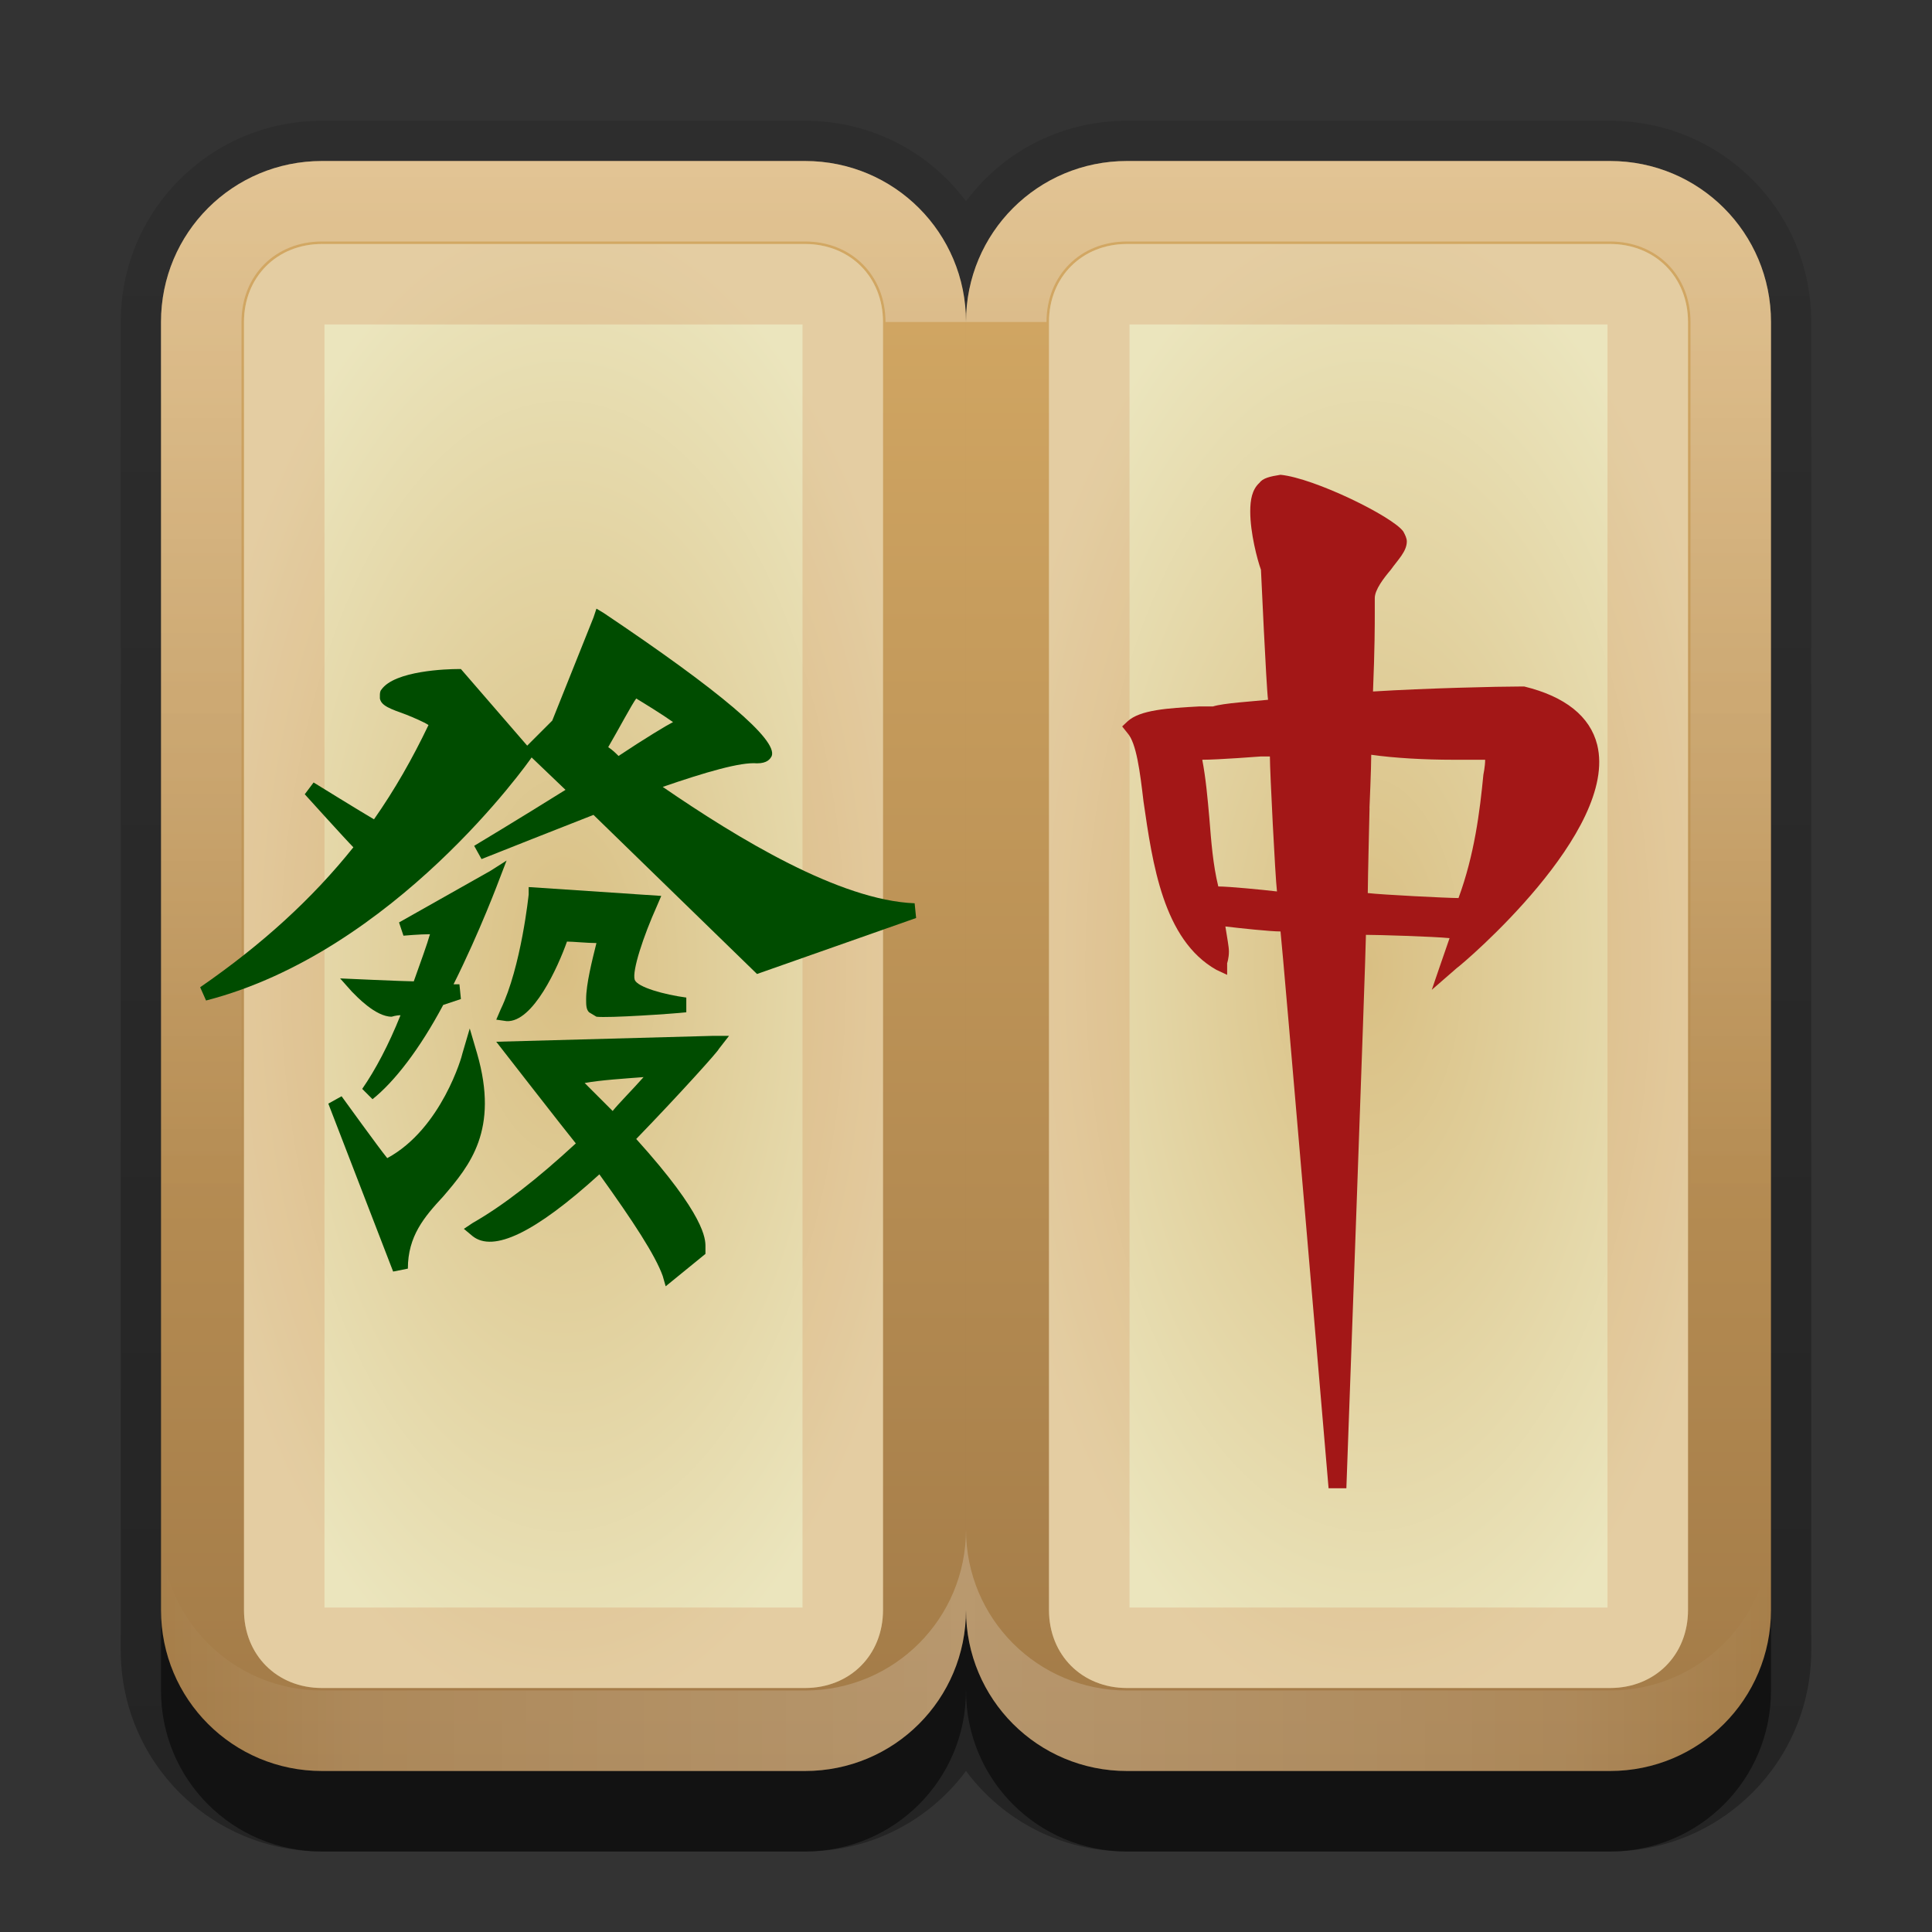 <?xml version="1.0" encoding="UTF-8" standalone="no"?>
<!-- Created with Inkscape (http://www.inkscape.org/) -->

<svg
   xmlns:dc="http://purl.org/dc/elements/1.1/"
   xmlns:cc="http://creativecommons.org/ns#"
   xmlns:rdf="http://www.w3.org/1999/02/22-rdf-syntax-ns#"
   xmlns:svg="http://www.w3.org/2000/svg"
   xmlns="http://www.w3.org/2000/svg"
   xmlns:xlink="http://www.w3.org/1999/xlink"
   xmlns:sodipodi="http://sodipodi.sourceforge.net/DTD/sodipodi-0.dtd"
   xmlns:inkscape="http://www.inkscape.org/namespaces/inkscape"
   width="24"
   height="24"
   id="svg2"
   sodipodi:version="0.32"
   inkscape:version="0.48.0 r9654"
   version="1.0"
   sodipodi:docname="gnome-mahjongg.svg"
   inkscape:output_extension="org.inkscape.output.svg.inkscape"
   style="display:inline">
  <rect width="100%" height="100%" fill="#333333" stroke="none"/>
  <defs
     id="defs4">
    <linearGradient
       inkscape:collect="always"
       id="linearGradient3327">
      <stop
         style="stop-color:#000000;stop-opacity:1;"
         offset="0"
         id="stop3330" />
      <stop
         style="stop-color:#000000;stop-opacity:0;"
         offset="1"
         id="stop3333" />
    </linearGradient>
    <inkscape:perspective
       sodipodi:type="inkscape:persp3d"
       inkscape:vp_x="0 : 11 : 1"
       inkscape:vp_y="0 : 1000 : 0"
       inkscape:vp_z="22 : 11 : 1"
       inkscape:persp3d-origin="11 : 7.3333333 : 1"
       id="perspective2531" />
    <linearGradient
       id="ButtonShadow"
       gradientTransform="scale(0.988,1.012)"
       x1="9.355"
       y1="21.743"
       x2="9.355"
       y2="0.494"
       gradientUnits="userSpaceOnUse">
      <stop
         id="stop3277"
         offset="0"
         style="stop-color:#000000;stop-opacity:0.706;" />
      <stop
         id="stop3279"
         offset="1"
         style="stop-color:#000000;stop-opacity:0.157;" />
    </linearGradient>
    <linearGradient
       inkscape:collect="always"
       id="linearGradient3232">
      <stop
         style="stop-color:#000000;stop-opacity:1;"
         offset="0"
         id="stop3234" />
      <stop
         style="stop-color:#000000;stop-opacity:0;"
         offset="1"
         id="stop3236" />
    </linearGradient>
    <linearGradient
       gradientUnits="userSpaceOnUse"
       y2="-6"
       x2="11"
       y1="14.806"
       x1="11"
       id="linearGradient3221"
       xlink:href="#linearGradient3232"
       inkscape:collect="always" />
    <linearGradient
       id="ButtonColor"
       x1="10.32"
       y1="21"
       x2="10.32"
       y2="0.999"
       gradientUnits="userSpaceOnUse">
      <stop
         style="stop-color:#29669f;stop-opacity:1;"
         offset="0"
         id="stop3189" />
      <stop
         style="stop-color:#88b6e0;stop-opacity:1;"
         offset="1"
         id="stop3191" />
    </linearGradient>
    <linearGradient
       inkscape:collect="always"
       xlink:href="#ButtonShadow"
       id="linearGradient38042"
       gradientUnits="userSpaceOnUse"
       gradientTransform="scale(0.988,1.012)"
       x1="9.355"
       y1="21.743"
       x2="9.355"
       y2="0.494" />
    <filter
       inkscape:collect="always"
       id="filter3194"
       x="-0.18"
       width="1.36"
       y="-0.18"
       height="1.36"
       color-interpolation-filters="sRGB">
      <feGaussianBlur
         inkscape:collect="always"
         stdDeviation="1.2"
         id="feGaussianBlur3196" />
    </filter>
    <clipPath
       clipPathUnits="userSpaceOnUse"
       id="clipPath2849">
      <rect
         ry="2"
         rx="2"
         y="1"
         x="1"
         height="20"
         width="20"
         id="rect2851"
         style="fill:#ffffff;fill-opacity:1;fill-rule:evenodd;stroke:none;display:inline" />
    </clipPath>
    <inkscape:perspective
       id="perspective4139"
       inkscape:persp3d-origin="0.5 : 0.33333333 : 1"
       inkscape:vp_z="1 : 0.5 : 1"
       inkscape:vp_y="0 : 1000 : 0"
       inkscape:vp_x="0 : 0.5 : 1"
       sodipodi:type="inkscape:persp3d" />
    <linearGradient
       id="linearGradient3709">
      <stop
         style="stop-color:#d9bf83;stop-opacity:1;"
         offset="0"
         id="stop3711" />
      <stop
         style="stop-color:#ebe5bd;stop-opacity:1;"
         offset="1"
         id="stop3713" />
    </linearGradient>
    <linearGradient
       inkscape:collect="always"
       xlink:href="#linearGradient3738"
       id="linearGradient3754"
       gradientUnits="userSpaceOnUse"
       x1="19"
       y1="90"
       x2="19"
       y2="47.988" />
    <linearGradient
       id="linearGradient3738">
      <stop
         style="stop-color:#a27a47;stop-opacity:1;"
         offset="0"
         id="stop3740" />
      <stop
         style="stop-color:#d5aa65;stop-opacity:1;"
         offset="1"
         id="stop3742" />
    </linearGradient>
    <radialGradient
       inkscape:collect="always"
       xlink:href="#linearGradient3709"
       id="radialGradient3691"
       cx="7"
       cy="10"
       fx="7"
       fy="10"
       r="5"
       gradientTransform="matrix(0.937,0,0,1.875,0.439,-8.747)"
       gradientUnits="userSpaceOnUse" />
    <linearGradient
       inkscape:collect="always"
       xlink:href="#linearGradient3738"
       id="linearGradient3695"
       x1="7"
       y1="20"
       x2="7"
       y2="0"
       gradientUnits="userSpaceOnUse"
       gradientTransform="translate(0,2)" />
    <radialGradient
       inkscape:collect="always"
       xlink:href="#linearGradient3709"
       id="radialGradient3753"
       gradientUnits="userSpaceOnUse"
       gradientTransform="matrix(0.937,0,0,1.875,0.439,-8.747)"
       cx="7"
       cy="10"
       fx="7"
       fy="10"
       r="5" />
    <linearGradient
       inkscape:collect="always"
       xlink:href="#linearGradient3738"
       id="linearGradient3755"
       gradientUnits="userSpaceOnUse"
       gradientTransform="translate(0,2)"
       x1="7"
       y1="20"
       x2="7"
       y2="0" />
    <linearGradient
       inkscape:collect="always"
       xlink:href="#linearGradient3327"
       id="linearGradient3776"
       x1="7.242"
       y1="20.939"
       x2="7.242"
       y2="-12.542"
       gradientUnits="userSpaceOnUse"
       gradientTransform="translate(0,2)" />
    <inkscape:perspective
       id="perspective4187"
       inkscape:persp3d-origin="0.5 : 0.33333333 : 1"
       inkscape:vp_z="1 : 0.5 : 1"
       inkscape:vp_y="0 : 1000 : 0"
       inkscape:vp_x="0 : 0.5 : 1"
       sodipodi:type="inkscape:persp3d" />
    <inkscape:perspective
       id="perspective4206"
       inkscape:persp3d-origin="0.5 : 0.33333333 : 1"
       inkscape:vp_z="1 : 0.5 : 1"
       inkscape:vp_y="0 : 1000 : 0"
       inkscape:vp_x="0 : 0.5 : 1"
       sodipodi:type="inkscape:persp3d" />
    <inkscape:perspective
       id="perspective3344"
       inkscape:persp3d-origin="0.5 : 0.33333333 : 1"
       inkscape:vp_z="1 : 0.5 : 1"
       inkscape:vp_y="0 : 1000 : 0"
       inkscape:vp_x="0 : 0.5 : 1"
       sodipodi:type="inkscape:persp3d" />
    <inkscape:perspective
       id="perspective4228"
       inkscape:persp3d-origin="0.5 : 0.33333333 : 1"
       inkscape:vp_z="1 : 0.5 : 1"
       inkscape:vp_y="0 : 1000 : 0"
       inkscape:vp_x="0 : 0.5 : 1"
       sodipodi:type="inkscape:persp3d" />
    <linearGradient
       inkscape:collect="always"
       xlink:href="#linearGradient3831"
       id="linearGradient4866"
       x1="11.965"
       y1="18.5"
       x2="22"
       y2="18.5"
       gradientUnits="userSpaceOnUse"
       spreadMethod="reflect" />
    <linearGradient
       y2="16"
       x2="10"
       y1="1"
       x1="10"
       gradientUnits="userSpaceOnUse"
       id="linearGradient3078"
       xlink:href="#linearGradient3823"
       inkscape:collect="always"
       gradientTransform="translate(1,-1)" />
    <linearGradient
       id="linearGradient3823">
      <stop
         id="stop3825"
         offset="0"
         style="stop-color:#ffffff;stop-opacity:1;" />
      <stop
         id="stop3829"
         offset="1"
         style="stop-color:#ffffff;stop-opacity:0;" />
    </linearGradient>
    <linearGradient
       inkscape:collect="always"
       xlink:href="#linearGradient3831"
       id="linearGradient3845"
       x1="11"
       y1="19.5"
       x2="21"
       y2="19.5"
       gradientUnits="userSpaceOnUse"
       spreadMethod="reflect"
       gradientTransform="translate(-29,-1)" />
    <linearGradient
       id="linearGradient3831">
      <stop
         style="stop-color:#ffffff;stop-opacity:1;"
         offset="0"
         id="stop3833" />
      <stop
         id="stop3821"
         offset="0.75"
         style="stop-color:#ffffff;stop-opacity:0.498;" />
      <stop
         style="stop-color:#ffffff;stop-opacity:0;"
         offset="1"
         id="stop3835" />
    </linearGradient>
    <linearGradient
       y2="16"
       x2="10"
       y1="1"
       x1="10"
       gradientTransform="translate(-29,-1)"
       gradientUnits="userSpaceOnUse"
       id="linearGradient3961"
       xlink:href="#linearGradient3823"
       inkscape:collect="always" />
    <linearGradient
       inkscape:collect="always"
       xlink:href="#linearGradient3823"
       id="linearGradient4947"
       x1="11.802"
       y1="2.198"
       x2="11.802"
       y2="14.942"
       gradientUnits="userSpaceOnUse" />
  </defs>
  <sodipodi:namedview
     id="base"
     pagecolor="#ffffff"
     bordercolor="#e7e7e7"
     borderopacity="1"
     inkscape:pageopacity="0.0"
     inkscape:pageshadow="2"
     inkscape:zoom="12.24237"
     inkscape:cx="-10.5833"
     inkscape:cy="8.1617734"
     inkscape:document-units="px"
     inkscape:current-layer="layer1"
     showgrid="true"
     inkscape:showpageshadow="false"
     showguides="false"
     inkscape:guide-bbox="true"
     inkscape:window-width="1920"
     inkscape:window-height="1026"
     inkscape:window-x="0"
     inkscape:window-y="25"
     inkscape:window-maximized="1"
     inkscape:snap-global="false">
    <sodipodi:guide
       orientation="1,0"
       position="0,112"
       id="guide2383" />
    <sodipodi:guide
       orientation="0,1"
       position="26.278,128"
       id="guide2385" />
    <sodipodi:guide
       orientation="1,0"
       position="128,54.082"
       id="guide2387" />
    <sodipodi:guide
       orientation="0,1"
       position="78.156,0"
       id="guide2389" />
    <sodipodi:guide
       orientation="0,1"
       position="60.864,64.085"
       id="guide2391" />
    <inkscape:grid
       type="xygrid"
       id="grid3672"
       visible="true"
       enabled="true"
       empspacing="8"
       snapvisiblegridlinesonly="true" />
  </sodipodi:namedview>
  <g
     inkscape:label="Button"
     inkscape:groupmode="layer"
     id="layer1"
     transform="translate(0,2)">
    <path
       style="opacity:0.3;fill:url(#linearGradient3776);fill-opacity:1;fill-rule:evenodd;stroke:none;display:inline"
       d="M 4,1.5 C 2.615,1.5 1.5,2.615 1.5,4 l 0,16.5 C 1.5,21.885 2.615,23 4,23 l 6,0 c 0.824,0 1.545,-0.389 2,-1 0.455,0.611 1.176,1 2,1 l 6,0 c 1.385,0 2.5,-1.115 2.5,-2.5 L 22.5,4 C 22.5,2.615 21.385,1.5 20,1.5 l -6,0 c -0.824,0 -1.545,0.389 -2,1 -0.455,-0.611 -1.176,-1 -2,-1 l -6,0 z"
       transform="translate(0,-2)"
       id="rect3768"
       inkscape:connector-curvature="0" />
    <path
       style="opacity:0.5;fill:#000000;fill-opacity:1;fill-rule:evenodd;stroke:none;display:inline"
       d="M 4,3 C 2.892,3 2,3.892 2,5 l 0,16 c 0,1.108 0.892,2 2,2 l 6,0 c 1.108,0 2,-0.892 2,-2 0,1.108 0.892,2 2,2 l 6,0 c 1.108,0 2,-0.892 2,-2 L 22,5 C 22,3.892 21.108,3 20,3 L 14,3 C 12.892,3 12,3.892 12,5 12,3.892 11.108,3 10,3 L 4,3 z"
       transform="translate(0,-2)"
       id="rect3761"
       inkscape:connector-curvature="0" />
    <g
       id="g3740">
      <rect
         ry="1.875"
         rx="1.875"
         y="0.627"
         x="2.313"
         height="18.747"
         width="9.373"
         id="rect3173"
         style="fill:url(#radialGradient3691);fill-opacity:1;fill-rule:evenodd;stroke:none;display:inline" />
      <path
         id="rect3693"
         transform="translate(0,-2)"
         d="M 4,2 C 2.892,2 2,2.892 2,4 l 0,16 c 0,1.108 0.892,2 2,2 l 6,0 c 1.108,0 2,-0.892 2,-2 L 12,4 C 12,2.892 11.108,2 10,2 L 4,2 z m 0,1.031 6,0 c 0.559,0 0.969,0.409 0.969,0.969 l 0,16 c 0,0.559 -0.409,0.969 -0.969,0.969 l -6,0 C 3.441,20.969 3.031,20.559 3.031,20 l 0,-16 C 3.031,3.441 3.441,3.031 4,3.031 z"
         style="fill:url(#linearGradient3695);fill-opacity:1;fill-rule:evenodd;stroke:none;display:inline"
         inkscape:connector-curvature="0" />
      <path
         id="rect3714"
         d="M 4,1.031 C 3.441,1.031 3.031,1.441 3.031,2 l 0,16 c 0,0.559 0.409,0.969 0.969,0.969 l 6,0 c 0.559,0 0.969,-0.409 0.969,-0.969 l 0,-16 C 10.969,1.441 10.559,1.031 10,1.031 l -6,0 z m 0.031,1 5.938,0 0,15.938 -5.938,0 0,-15.938 z"
         style="opacity:0.2;fill:#c87137;fill-opacity:1;fill-rule:evenodd;stroke:none;display:inline"
         inkscape:connector-curvature="0" />
    </g>
    <rect
       ry="2"
       rx="2"
       y="0"
       x="32"
       height="20"
       width="10"
       id="rect3736"
       style="fill:#ff0000;fill-opacity:1;fill-rule:evenodd;stroke:none;display:inline" />
    <g
       id="g3745"
       transform="translate(10,0)">
      <rect
         style="fill:url(#radialGradient3753);fill-opacity:1;fill-rule:evenodd;stroke:none;display:inline"
         id="rect3747"
         width="9.373"
         height="18.747"
         x="2.313"
         y="0.627"
         rx="1.875"
         ry="1.875" />
      <path
         style="fill:url(#linearGradient3755);fill-opacity:1;fill-rule:evenodd;stroke:none;display:inline"
         d="M 4,2 C 2.892,2 2,2.892 2,4 l 0,16 c 0,1.108 0.892,2 2,2 l 6,0 c 1.108,0 2,-0.892 2,-2 L 12,4 C 12,2.892 11.108,2 10,2 L 4,2 z m 0,1.031 6,0 c 0.559,0 0.969,0.409 0.969,0.969 l 0,16 c 0,0.559 -0.409,0.969 -0.969,0.969 l -6,0 C 3.441,20.969 3.031,20.559 3.031,20 l 0,-16 C 3.031,3.441 3.441,3.031 4,3.031 z"
         transform="translate(0,-2)"
         id="path3749"
         inkscape:connector-curvature="0" />
      <path
         style="opacity:0.2;fill:#c87137;fill-opacity:1;fill-rule:evenodd;stroke:none;display:inline"
         d="M 4,1.031 C 3.441,1.031 3.031,1.441 3.031,2 l 0,16 c 0,0.559 0.409,0.969 0.969,0.969 l 6,0 c 0.559,0 0.969,-0.409 0.969,-0.969 l 0,-16 C 10.969,1.441 10.559,1.031 10,1.031 l -6,0 z m 0.031,1 5.938,0 0,15.938 -5.938,0 0,-15.938 z"
         id="path3751"
         inkscape:connector-curvature="0" />
    </g>
    <path
       style="opacity:0.2;fill:url(#linearGradient4866);fill-opacity:1;fill-rule:evenodd;stroke:none;display:inline"
       d="m 2,17 0,1 c 0,1.108 0.892,2 2,2 l 6,0 c 1.108,0 2,-0.892 2,-2 0,1.108 0.892,2 2,2 l 6,0 c 1.108,0 2,-0.892 2,-2 l 0,-1 c 0,1.108 -0.892,2 -2,2 l -6,0 c -1.108,0 -2,-0.892 -2,-2 0,1.108 -0.892,2 -2,2 L 4,19 C 2.892,19 2,18.108 2,17 z"
       id="path3788"
       inkscape:connector-curvature="0" />
    <path
       style="opacity:0.3;fill:url(#linearGradient3961);fill-opacity:1;fill-rule:evenodd;stroke:none;display:inline"
       d="m -26,0 c -1.108,0 -2,0.892 -2,2 l 0,16 c 0,1.108 0.892,2 2,2 l 16,0 c 1.108,0 2,-0.892 2,-2 L -8,2 C -8,0.892 -8.892,0 -10,0 l -16,0 z m 0,1.031 16,0 c 0.55,0 0.969,0.419 0.969,0.969 l 0,16 c 0,0.55 -0.419,0.969 -0.969,0.969 l -16,0 c -0.55,0 -0.969,-0.419 -0.969,-0.969 l 0,-16 c 0,-0.55 0.419,-0.969 0.969,-0.969 z"
       id="rect3050"
       inkscape:connector-curvature="0" />
    <path
       id="path3235"
       d="m -26,20 c -1.108,0 -2,-0.892 -2,-2 l 0,-1 c 0,1.108 0.892,2 2,2 l 16,0 c 1.108,0 2,-0.892 2,-2 l 0,1 c 0,1.108 -0.892,2 -2,2 l -16,0 z"
       style="opacity:0.2;fill:url(#linearGradient3845);fill-opacity:1;fill-rule:evenodd;stroke:none;display:inline"
       inkscape:connector-curvature="0" />
    <path
       style="fill:url(#linearGradient4947);fill-opacity:1;fill-rule:evenodd;stroke:none;display:inline;opacity:0.3"
       d="M 4 2 C 2.892 2 2 2.892 2 4 L 2 20 C 2 21.108 2.892 22 4 22 L 10 22 C 11.108 22 12 21.108 12 20 L 11 20 C 11 20.579 10.579 21 10 21 L 4 21 C 3.421 21 3 20.579 3 20 L 3 4 C 3 3.421 3.421 3 4 3 L 10 3 C 10.579 3 11 3.421 11 4 L 12 4 C 12 2.892 11.108 2 10 2 L 4 2 z M 12 4 L 13 4 C 13 3.421 13.421 3 14 3 L 20 3 C 20.579 3 21 3.421 21 4 L 21 20 C 21 20.579 20.579 21 20 21 L 14 21 C 13.421 21 13 20.579 13 20 L 12 20 C 12 21.108 12.892 22 14 22 L 20 22 C 21.108 22 22 21.108 22 20 L 22 4 C 22 2.892 21.108 2 20 2 L 14 2 C 12.892 2 12 2.892 12 4 z "
       transform="translate(0,-2)"
       id="rect4899" />
  </g>
  <g
     inkscape:groupmode="layer"
     id="layer2"
     inkscape:label="Highlight"
     transform="translate(0,2)"
     sodipodi:insensitive="true"
     style="display:none">
    <rect
       style="opacity:0.15;fill:#ffffff;fill-opacity:1;fill-rule:nonzero;stroke:none;display:inline;filter:url(#filter3194)"
       id="rect2410"
       width="16"
       height="16"
       x="3"
       y="3"
       rx="2"
       ry="2"
       clip-path="url(#clipPath2849)"
       transform="translate(1,-1)" />
  </g>
  <g
     inkscape:groupmode="layer"
     id="layer3"
     inkscape:label="Symbol"
     transform="translate(0,2)"
     sodipodi:insensitive="true">
    <path
       style="fill:#a31717;fill-opacity:1;display:inline"
       d="m 15.642,4.001 c -0.088,0.083 -0.111,0.207 -0.111,0.352 0,0.269 0.088,0.601 0.133,0.725 0,0 0.066,1.45 0.088,1.615 -0.199,0.021 -0.553,0.041 -0.685,0.083 l -0.177,0 c -0.376,0.021 -0.729,0.041 -0.884,0.186 l -0.066,0.062 0.066,0.083 c 0.111,0.124 0.155,0.476 0.199,0.849 0.111,0.766 0.243,1.719 0.906,2.092 l 0.133,0.062 0,-0.145 c 0,0 0.022,-0.062 0.022,-0.145 0,-0.062 -0.022,-0.166 -0.044,-0.311 0.177,0.021 0.553,0.062 0.685,0.062 0.022,0.166 0.597,6.917 0.597,6.917 l 0.221,0 c 0,0 0.243,-6.668 0.243,-6.875 0.155,0 0.84,0.021 1.039,0.041 -0.044,0.124 -0.221,0.642 -0.221,0.642 L 18.095,10.027 C 18.184,9.965 20.107,8.329 19.841,7.252 19.753,6.9 19.444,6.652 18.935,6.528 l -0.022,0 -0.022,0 c -0.287,0 -1.172,0.021 -1.835,0.062 0.022,-0.538 0.022,-0.828 0.022,-0.973 0,-0.124 0,-0.145 0,-0.166 0,0 0,-0.021 0,-0.021 0,-0.104 0.111,-0.248 0.199,-0.352 0.088,-0.124 0.199,-0.228 0.199,-0.352 0,-0.041 -0.022,-0.083 -0.044,-0.124 -0.133,-0.186 -1.105,-0.663 -1.525,-0.704 -0.133,0.021 -0.221,0.041 -0.265,0.104 z m 0.022,3.396 c 0,0 0.044,0 0.111,0 0,0.186 0.066,1.491 0.088,1.677 -0.177,-0.021 -0.597,-0.062 -0.729,-0.062 -0.066,-0.269 -0.088,-0.559 -0.111,-0.849 -0.022,-0.248 -0.044,-0.497 -0.088,-0.725 0.199,0 0.729,-0.041 0.729,-0.041 z m 1.348,0.642 c 0,0 0.022,-0.497 0.022,-0.663 0.287,0.041 0.663,0.062 1.017,0.062 0,0 0.265,0 0.398,0 0,0.083 -0.022,0.186 -0.022,0.186 -0.044,0.456 -0.111,0.994 -0.309,1.532 -0.133,0 -0.95,-0.041 -1.127,-0.062 0,-0.145 0.022,-1.056 0.022,-1.056 z"
       id="path4352"
       inkscape:connector-curvature="0" />
    <g
       style="display:inline"
       id="g4008"
       transform="matrix(0.17,0,0,0.17,-37.347,-34.476)">
      <path
         style="fill:#0c6c0c;fill-opacity:1"
         id="use4098"
         d="m 253.655,127.907 c 0,-0.851 -1.137,-1.582 -2.785,-1.933 l 0,-6.447 c 1.647,-0.351 2.785,-1.082 2.785,-1.933 0,-1.202 -2.239,-2.174 -5.005,-2.174 -2.766,0 -5.005,0.971 -5.005,2.174 0,0.851 1.137,1.582 2.785,1.933 l 0,6.447 c -1.647,0.351 -2.785,1.082 -2.785,1.933 0,0.851 1.137,1.582 2.785,1.933 l 0,6.438 c -1.647,0.361 -2.785,1.091 -2.785,1.942 0,1.202 2.239,2.174 5.005,2.174 2.766,0 5.005,-0.971 5.005,-2.174 0,-0.851 -1.137,-1.582 -2.785,-1.933 l 0,-6.438 c 1.647,-0.361 2.785,-1.091 2.785,-1.942 z m -5.005,-11.128 c 1.228,0 2.22,0.361 2.22,0.814 0,0.379 -0.71,0.694 -1.665,0.786 l 0,5.495 c 0,0.425 -0.255,0.777 -0.555,0.777 -0.3,0 -0.555,-0.351 -0.555,-0.777 l 0,-5.495 c -0.956,-0.092 -1.665,-0.407 -1.665,-0.786 0,-0.453 0.992,-0.814 2.22,-0.814 z m 0,22.256 c -1.228,0 -2.22,-0.361 -2.22,-0.814 0,-0.379 0.71,-0.694 1.665,-0.786 l 0,-5.495 c 0,-0.425 0.255,-0.777 0.555,-0.777 0.3,0 0.555,0.351 0.555,0.777 l 0,5.495 c 0.956,0.092 1.665,0.407 1.665,0.786 0,0.453 -0.992,0.814 -2.22,0.814 z m 0,-10.314 c -1.693,0 -3.058,-0.361 -3.058,-0.814 0,-0.453 1.365,-0.814 3.058,-0.814 1.693,0 3.058,0.361 3.058,0.814 0,0.453 -1.365,0.814 -3.058,0.814 z"
         inkscape:connector-curvature="0" />
      <path
         style="fill:#0c6c0c;fill-opacity:1"
         id="use4100"
         d="m 253.655,162.907 c 0,-0.851 -1.137,-1.582 -2.785,-1.933 l 0,-6.447 c 1.647,-0.351 2.785,-1.082 2.785,-1.933 0,-1.202 -2.239,-2.174 -5.005,-2.174 -2.766,0 -5.005,0.971 -5.005,2.174 0,0.851 1.137,1.582 2.785,1.933 l 0,6.447 c -1.647,0.351 -2.785,1.082 -2.785,1.933 0,0.851 1.137,1.582 2.785,1.933 l 0,6.438 c -1.647,0.361 -2.785,1.091 -2.785,1.942 0,1.202 2.239,2.174 5.005,2.174 2.766,0 5.005,-0.971 5.005,-2.174 0,-0.851 -1.137,-1.582 -2.785,-1.933 l 0,-6.438 c 1.647,-0.361 2.785,-1.091 2.785,-1.942 z m -5.005,-11.128 c 1.228,0 2.22,0.361 2.22,0.814 0,0.379 -0.71,0.694 -1.665,0.786 l 0,5.495 c 0,0.425 -0.255,0.777 -0.555,0.777 -0.3,0 -0.555,-0.351 -0.555,-0.777 l 0,-5.495 c -0.956,-0.092 -1.665,-0.407 -1.665,-0.786 0,-0.453 0.992,-0.814 2.22,-0.814 z m 0,22.256 c -1.228,0 -2.22,-0.361 -2.22,-0.814 0,-0.379 0.71,-0.694 1.665,-0.786 l 0,-5.495 c 0,-0.425 0.255,-0.777 0.555,-0.777 0.3,0 0.555,0.351 0.555,0.777 l 0,5.495 c 0.956,0.092 1.665,0.407 1.665,0.786 0,0.453 -0.992,0.814 -2.22,0.814 z m 0,-10.314 c -1.693,0 -3.058,-0.361 -3.058,-0.814 0,-0.453 1.365,-0.814 3.058,-0.814 1.693,0 3.058,0.361 3.058,0.814 0,0.453 -1.365,0.814 -3.058,0.814 z"
         inkscape:connector-curvature="0" />
      <path
         style="fill:#9c0000"
         id="use4108"
         d="m 266.155,145.407 c 0,-0.851 -1.137,-1.582 -2.785,-1.933 l 0,-6.447 c 1.647,-0.351 2.785,-1.082 2.785,-1.933 0,-1.202 -2.239,-2.174 -5.005,-2.174 -2.766,0 -5.005,0.971 -5.005,2.174 0,0.851 1.137,1.582 2.785,1.933 l 0,6.447 c -1.647,0.351 -2.785,1.082 -2.785,1.933 0,0.851 1.137,1.582 2.785,1.933 l 0,6.438 c -1.647,0.361 -2.785,1.091 -2.785,1.942 0,1.202 2.239,2.174 5.005,2.174 2.766,0 5.005,-0.971 5.005,-2.174 0,-0.851 -1.137,-1.582 -2.785,-1.933 l 0,-6.438 c 1.647,-0.361 2.785,-1.091 2.785,-1.942 z m -5.005,-11.128 c 1.228,0 2.22,0.361 2.22,0.814 0,0.379 -0.71,0.694 -1.665,0.786 l 0,5.495 c 0,0.425 -0.255,0.777 -0.555,0.777 -0.3,0 -0.555,-0.351 -0.555,-0.777 l 0,-5.495 c -0.956,-0.092 -1.665,-0.407 -1.665,-0.786 0,-0.453 0.992,-0.814 2.22,-0.814 z m 0,22.256 c -1.228,0 -2.22,-0.361 -2.22,-0.814 0,-0.379 0.71,-0.694 1.665,-0.786 l 0,-5.495 c 0,-0.425 0.255,-0.777 0.555,-0.777 0.3,0 0.555,0.351 0.555,0.777 l 0,5.495 c 0.956,0.092 1.665,0.407 1.665,0.786 0,0.453 -0.992,0.814 -2.22,0.814 z m 0,-10.314 c -1.693,0 -3.058,-0.361 -3.058,-0.814 0,-0.453 1.365,-0.814 3.058,-0.814 1.693,0 3.058,0.361 3.058,0.814 0,0.453 -1.365,0.814 -3.058,0.814 z"
         inkscape:connector-curvature="0" />
      <path
         style="fill:#0c6c0c;fill-opacity:1"
         id="use4110"
         d="m 278.655,127.907 c 0,-0.851 -1.137,-1.582 -2.785,-1.933 l 0,-6.447 c 1.647,-0.351 2.785,-1.082 2.785,-1.933 0,-1.202 -2.239,-2.174 -5.005,-2.174 -2.766,0 -5.005,0.971 -5.005,2.174 0,0.851 1.137,1.582 2.785,1.933 l 0,6.447 c -1.647,0.351 -2.785,1.082 -2.785,1.933 0,0.851 1.137,1.582 2.785,1.933 l 0,6.438 c -1.647,0.361 -2.785,1.091 -2.785,1.942 0,1.202 2.239,2.174 5.005,2.174 2.766,0 5.005,-0.971 5.005,-2.174 0,-0.851 -1.137,-1.582 -2.785,-1.933 l 0,-6.438 c 1.647,-0.361 2.785,-1.091 2.785,-1.942 z m -5.005,-11.128 c 1.228,0 2.22,0.361 2.22,0.814 0,0.379 -0.71,0.694 -1.665,0.786 l 0,5.495 c 0,0.425 -0.255,0.777 -0.555,0.777 -0.3,0 -0.555,-0.351 -0.555,-0.777 l 0,-5.495 c -0.956,-0.092 -1.665,-0.407 -1.665,-0.786 0,-0.453 0.992,-0.814 2.22,-0.814 z m 0,22.256 c -1.228,0 -2.22,-0.361 -2.22,-0.814 0,-0.379 0.71,-0.694 1.665,-0.786 l 0,-5.495 c 0,-0.425 0.255,-0.777 0.555,-0.777 0.3,0 0.555,0.351 0.555,0.777 l 0,5.495 c 0.956,0.092 1.665,0.407 1.665,0.786 0,0.453 -0.992,0.814 -2.22,0.814 z m 0,-10.314 c -1.693,0 -3.058,-0.361 -3.058,-0.814 0,-0.453 1.365,-0.814 3.058,-0.814 1.693,0 3.058,0.361 3.058,0.814 0,0.453 -1.365,0.814 -3.058,0.814 z"
         inkscape:connector-curvature="0" />
      <path
         style="fill:#0c6c0c;fill-opacity:1"
         id="use4112"
         d="m 278.655,162.907 c 0,-0.851 -1.137,-1.582 -2.785,-1.933 l 0,-6.447 c 1.647,-0.351 2.785,-1.082 2.785,-1.933 0,-1.202 -2.239,-2.174 -5.005,-2.174 -2.766,0 -5.005,0.971 -5.005,2.174 0,0.851 1.137,1.582 2.785,1.933 l 0,6.447 c -1.647,0.351 -2.785,1.082 -2.785,1.933 0,0.851 1.137,1.582 2.785,1.933 l 0,6.438 c -1.647,0.361 -2.785,1.091 -2.785,1.942 0,1.202 2.239,2.174 5.005,2.174 2.766,0 5.005,-0.971 5.005,-2.174 0,-0.851 -1.137,-1.582 -2.785,-1.933 l 0,-6.438 c 1.647,-0.361 2.785,-1.091 2.785,-1.942 z m -5.005,-11.128 c 1.228,0 2.22,0.361 2.22,0.814 0,0.379 -0.71,0.694 -1.665,0.786 l 0,5.495 c 0,0.425 -0.255,0.777 -0.555,0.777 -0.3,0 -0.555,-0.351 -0.555,-0.777 l 0,-5.495 c -0.956,-0.092 -1.665,-0.407 -1.665,-0.786 0,-0.453 0.992,-0.814 2.22,-0.814 z m 0,22.256 c -1.228,0 -2.22,-0.361 -2.22,-0.814 0,-0.379 0.71,-0.694 1.665,-0.786 l 0,-5.495 c 0,-0.425 0.255,-0.777 0.555,-0.777 0.3,0 0.555,0.351 0.555,0.777 l 0,5.495 c 0.956,0.092 1.665,0.407 1.665,0.786 0,0.453 -0.992,0.814 -2.22,0.814 z m 0,-10.314 c -1.693,0 -3.058,-0.361 -3.058,-0.814 0,-0.453 1.365,-0.814 3.058,-0.814 1.693,0 3.058,0.361 3.058,0.814 0,0.453 -1.365,0.814 -3.058,0.814 z"
         inkscape:connector-curvature="0" />
    </g>
    <g
       style="display:inline"
       id="g4015"
       transform="matrix(0.213,0,0,0.213,3.033,-23.944)">
      <g
         transform="translate(-94.522,132.229)"
         id="use3890">
        <path
           style="fill:#10106c"
           d="m 9,1.42 c -4.18,0 -7.58,3.4 -7.58,7.58 0,4.18 3.4,7.58 7.58,7.58 4.18,0 7.58,-3.4 7.58,-7.58 0,-4.18 -3.4,-7.58 -7.58,-7.58 z m 0,13.69 c -1.36,0 -2.49,-0.97 -2.75,-2.25 0.78,0.56 1.72,0.89 2.75,0.89 1.03,0 1.97,-0.34 2.75,-0.89 -0.26,1.28 -1.39,2.25 -2.75,2.25 z M 9,2.89 c 1.36,0 2.49,0.97 2.75,2.25 C 10.97,4.59 10.03,4.25 9,4.25 7.97,4.25 7.03,4.59 6.25,5.14 6.51,3.86 7.64,2.89 9,2.89 z M 12.75,9 c 0,0.57 -0.14,1.11 -0.37,1.59 C 12.04,9.92 11.51,9.37 10.85,9 11.51,8.63 12.04,8.08 12.38,7.41 12.61,7.89 12.75,8.43 12.75,9 z M 5.25,9 C 5.25,8.43 5.39,7.89 5.62,7.41 5.96,8.08 6.49,8.63 7.15,9 6.49,9.37 5.96,9.92 5.62,10.59 5.39,10.11 5.25,9.57 5.25,9 z m 6.34,2.7 C 10.57,11.43 9.77,10.6 9.56,9.56 c 1.04,0.21 1.87,1.01 2.14,2.03 -0.04,0.04 -0.07,0.07 -0.11,0.11 z M 6.3,11.59 C 6.57,10.57 7.4,9.77 8.45,9.56 8.24,10.6 7.44,11.43 6.42,11.7 6.37,11.66 6.34,11.63 6.3,11.59 z M 6.41,6.3 C 7.43,6.57 8.23,7.4 8.44,8.45 7.4,8.23 6.57,7.43 6.3,6.41 6.34,6.37 6.37,6.34 6.41,6.3 z M 11.7,6.41 C 11.43,7.43 10.6,8.23 9.56,8.44 9.77,7.39 10.57,6.57 11.59,6.29 11.63,6.34 11.66,6.37 11.7,6.41 z M 9,7.15 C 8.63,6.49 8.08,5.96 7.41,5.62 7.89,5.39 8.43,5.25 9,5.25 c 0.57,0 1.11,0.14 1.59,0.37 C 9.92,5.96 9.37,6.49 9,7.15 z m 0,3.7 c 0.37,0.66 0.92,1.19 1.59,1.53 C 10.1,12.61 9.57,12.75 9,12.75 8.43,12.75 7.89,12.61 7.41,12.38 8.08,12.04 8.63,11.51 9,10.85 z m -3.86,0.9 C 3.86,11.49 2.89,10.36 2.89,9 2.89,7.64 3.86,6.51 5.14,6.25 4.59,7.03 4.25,7.97 4.25,9 c 0,1.03 0.34,1.97 0.89,2.75 z m 7.72,-5.5 c 1.28,0.26 2.25,1.39 2.25,2.75 0,1.36 -0.97,2.49 -2.25,2.75 0.56,-0.78 0.89,-1.72 0.89,-2.75 0,-1.03 -0.34,-1.97 -0.89,-2.75 z m 2.15,0.08 C 14.42,5.73 13.63,5.34 12.76,5.24 12.65,4.36 12.27,3.58 11.67,2.99 c 1.48,0.66 2.68,1.86 3.34,3.34 z M 6.33,2.99 C 5.73,3.58 5.35,4.37 5.24,5.24 4.36,5.35 3.58,5.73 2.99,6.33 3.65,4.85 4.85,3.65 6.33,2.99 z m -3.34,8.68 c 0.59,0.6 1.38,0.99 2.25,1.09 0.11,0.88 0.49,1.66 1.09,2.25 C 4.85,14.35 3.65,13.15 2.99,11.67 z m 8.68,3.34 c 0.6,-0.59 0.99,-1.38 1.09,-2.25 0.88,-0.11 1.66,-0.49 2.25,-1.09 -0.66,1.48 -1.86,2.68 -3.34,3.34 z"
           id="path3728-4"
           inkscape:connector-curvature="0" />
        <path
           style="fill:#2d2d4f;fill-opacity:1"
           d="M 9,0 C 4.04,0 0,4.04 0,9 c 0,4.96 4.04,9 9,9 4.96,0 9,-4.04 9,-9 C 18,4.04 13.96,0 9,0 z M 9,17 C 4.59,17 1,13.41 1,9 1,4.59 4.59,1 9,1 c 4.41,0 8,3.59 8,8 0,4.41 -3.59,8 -8,8 z"
           id="path3730"
           inkscape:connector-curvature="0" />
      </g>
      <g
         transform="translate(-84.522,151.229)"
         id="use3894">
        <path
           style="fill:#9c0000"
           d="m 9,1.42 c -4.18,0 -7.58,3.4 -7.58,7.58 0,4.18 3.4,7.58 7.58,7.58 4.18,0 7.58,-3.4 7.58,-7.58 0,-4.18 -3.4,-7.58 -7.58,-7.58 z m 0,13.69 c -1.36,0 -2.49,-0.97 -2.75,-2.25 0.78,0.56 1.72,0.89 2.75,0.89 1.03,0 1.97,-0.34 2.75,-0.89 -0.26,1.28 -1.39,2.25 -2.75,2.25 z M 9,2.89 c 1.36,0 2.49,0.97 2.75,2.25 C 10.97,4.59 10.03,4.25 9,4.25 7.97,4.25 7.03,4.59 6.25,5.14 6.51,3.86 7.64,2.89 9,2.89 z M 12.75,9 c 0,0.57 -0.14,1.11 -0.37,1.59 C 12.04,9.92 11.51,9.37 10.85,9 11.51,8.63 12.04,8.08 12.38,7.41 12.61,7.89 12.75,8.43 12.75,9 z M 5.25,9 C 5.25,8.43 5.39,7.89 5.62,7.41 5.96,8.08 6.49,8.63 7.15,9 6.49,9.37 5.96,9.92 5.62,10.59 5.39,10.11 5.25,9.57 5.25,9 z m 6.34,2.7 C 10.57,11.43 9.77,10.6 9.56,9.56 c 1.04,0.21 1.87,1.01 2.14,2.03 -0.04,0.04 -0.07,0.07 -0.11,0.11 z M 6.3,11.59 C 6.57,10.57 7.4,9.77 8.45,9.56 8.24,10.6 7.44,11.43 6.42,11.7 6.37,11.66 6.34,11.63 6.3,11.59 z M 6.41,6.3 C 7.43,6.57 8.23,7.4 8.44,8.45 7.4,8.23 6.57,7.43 6.3,6.41 6.34,6.37 6.37,6.34 6.41,6.3 z M 11.7,6.41 C 11.43,7.43 10.6,8.23 9.56,8.44 9.77,7.39 10.57,6.57 11.59,6.29 11.63,6.34 11.66,6.37 11.7,6.41 z M 9,7.15 C 8.63,6.49 8.08,5.96 7.41,5.62 7.89,5.39 8.43,5.25 9,5.25 c 0.57,0 1.11,0.14 1.59,0.37 C 9.92,5.96 9.37,6.49 9,7.15 z m 0,3.7 c 0.37,0.66 0.92,1.19 1.59,1.53 C 10.1,12.61 9.57,12.75 9,12.75 8.43,12.75 7.89,12.61 7.41,12.38 8.08,12.04 8.63,11.51 9,10.85 z m -3.86,0.9 C 3.86,11.49 2.89,10.36 2.89,9 2.89,7.64 3.86,6.51 5.14,6.25 4.59,7.03 4.25,7.97 4.25,9 c 0,1.03 0.34,1.97 0.89,2.75 z m 7.72,-5.5 c 1.28,0.26 2.25,1.39 2.25,2.75 0,1.36 -0.97,2.49 -2.25,2.75 0.56,-0.78 0.89,-1.72 0.89,-2.75 0,-1.03 -0.34,-1.97 -0.89,-2.75 z m 2.15,0.08 C 14.42,5.73 13.63,5.34 12.76,5.24 12.65,4.36 12.27,3.58 11.67,2.99 c 1.48,0.66 2.68,1.86 3.34,3.34 z M 6.33,2.99 C 5.73,3.58 5.35,4.37 5.24,5.24 4.36,5.35 3.58,5.73 2.99,6.33 3.65,4.85 4.85,3.65 6.33,2.99 z m -3.34,8.68 c 0.59,0.6 1.38,0.99 2.25,1.09 0.11,0.88 0.49,1.66 1.09,2.25 C 4.85,14.35 3.65,13.15 2.99,11.67 z m 8.68,3.34 c 0.6,-0.59 0.99,-1.38 1.09,-2.25 0.88,-0.11 1.66,-0.49 2.25,-1.09 -0.66,1.48 -1.86,2.68 -3.34,3.34 z"
           id="path3722"
           inkscape:connector-curvature="0" />
        <path
           style="fill:#9c0000"
           d="M 9,0 C 4.04,0 0,4.04 0,9 c 0,4.96 4.04,9 9,9 4.96,0 9,-4.04 9,-9 C 18,4.04 13.96,0 9,0 z M 9,17 C 4.59,17 1,13.41 1,9 1,4.59 4.59,1 9,1 c 4.41,0 8,3.59 8,8 0,4.41 -3.59,8 -8,8 z"
           id="path3724"
           inkscape:connector-curvature="0" />
      </g>
      <g
         transform="translate(-74.522,170.229)"
         id="use3898">
        <path
           style="fill:#2c2c50;fill-opacity:1"
           d="m 9,1.42 c -4.18,0 -7.58,3.4 -7.58,7.58 0,4.18 3.4,7.58 7.58,7.58 4.18,0 7.58,-3.4 7.58,-7.58 0,-4.18 -3.4,-7.58 -7.58,-7.58 z m 0,13.69 c -1.36,0 -2.49,-0.97 -2.75,-2.25 0.78,0.56 1.72,0.89 2.75,0.89 1.03,0 1.97,-0.34 2.75,-0.89 -0.26,1.28 -1.39,2.25 -2.75,2.25 z M 9,2.89 c 1.36,0 2.49,0.97 2.75,2.25 C 10.97,4.59 10.03,4.25 9,4.25 7.97,4.25 7.03,4.59 6.25,5.14 6.51,3.86 7.64,2.89 9,2.89 z M 12.75,9 c 0,0.57 -0.14,1.11 -0.37,1.59 C 12.04,9.92 11.51,9.37 10.85,9 11.51,8.63 12.04,8.08 12.38,7.41 12.61,7.89 12.75,8.43 12.75,9 z M 5.25,9 C 5.25,8.43 5.39,7.89 5.62,7.41 5.96,8.08 6.49,8.63 7.15,9 6.49,9.37 5.96,9.92 5.62,10.59 5.39,10.11 5.25,9.57 5.25,9 z m 6.34,2.7 C 10.57,11.43 9.77,10.6 9.56,9.56 c 1.04,0.21 1.87,1.01 2.14,2.03 -0.04,0.04 -0.07,0.07 -0.11,0.11 z M 6.3,11.59 C 6.57,10.57 7.4,9.77 8.45,9.56 8.24,10.6 7.44,11.43 6.42,11.7 6.37,11.66 6.34,11.63 6.3,11.59 z M 6.41,6.3 C 7.43,6.57 8.23,7.4 8.44,8.45 7.4,8.23 6.57,7.43 6.3,6.41 6.34,6.37 6.37,6.34 6.41,6.3 z M 11.7,6.41 C 11.43,7.43 10.6,8.23 9.56,8.44 9.77,7.39 10.57,6.57 11.59,6.29 11.63,6.34 11.66,6.37 11.7,6.41 z M 9,7.15 C 8.63,6.49 8.08,5.96 7.41,5.62 7.89,5.39 8.43,5.25 9,5.25 c 0.57,0 1.11,0.14 1.59,0.37 C 9.92,5.96 9.37,6.49 9,7.15 z m 0,3.7 c 0.37,0.66 0.92,1.19 1.59,1.53 C 10.1,12.61 9.57,12.75 9,12.75 8.43,12.75 7.89,12.61 7.41,12.38 8.08,12.04 8.63,11.51 9,10.85 z m -3.86,0.9 C 3.86,11.49 2.89,10.36 2.89,9 2.89,7.64 3.86,6.51 5.14,6.25 4.59,7.03 4.25,7.97 4.25,9 c 0,1.03 0.34,1.97 0.89,2.75 z m 7.72,-5.5 c 1.28,0.26 2.25,1.39 2.25,2.75 0,1.36 -0.97,2.49 -2.25,2.75 0.56,-0.78 0.89,-1.72 0.89,-2.75 0,-1.03 -0.34,-1.97 -0.89,-2.75 z m 2.15,0.08 C 14.42,5.73 13.63,5.34 12.76,5.24 12.65,4.36 12.27,3.58 11.67,2.99 c 1.48,0.66 2.68,1.86 3.34,3.34 z M 6.33,2.99 C 5.73,3.58 5.35,4.37 5.24,5.24 4.36,5.35 3.58,5.73 2.99,6.33 3.65,4.85 4.85,3.65 6.33,2.99 z m -3.34,8.68 c 0.59,0.6 1.38,0.99 2.25,1.09 0.11,0.88 0.49,1.66 1.09,2.25 C 4.85,14.35 3.65,13.15 2.99,11.67 z m 8.68,3.34 c 0.6,-0.59 0.99,-1.38 1.09,-2.25 0.88,-0.11 1.66,-0.49 2.25,-1.09 -0.66,1.48 -1.86,2.68 -3.34,3.34 z"
           id="path3716"
           inkscape:connector-curvature="0" />
        <path
           style="fill:#10106c"
           d="M 9,0 C 4.04,0 0,4.04 0,9 c 0,4.96 4.04,9 9,9 4.96,0 9,-4.04 9,-9 C 18,4.04 13.96,0 9,0 z M 9,17 C 4.59,17 1,13.41 1,9 1,4.59 4.59,1 9,1 c 4.41,0 8,3.59 8,8 0,4.41 -3.59,8 -8,8 z"
           id="path3718"
           inkscape:connector-curvature="0" />
      </g>
    </g>
    <path
       style="fill:#101040"
       d="m 16.979,-10.272 0.019,-1.232 0.847,-0.058 -0.058,-0.462 -0.789,0.231 0,-1.097 c 0.462,0.058 0.963,0.154 1.367,0.173 0.828,0.058 -0.231,2.715 -0.231,2.715 0,0 3.138,-2.772 0.501,-3.485 -0.27,0 -0.943,0.039 -1.617,0.077 l 0,-0.751 1.444,-0.366 -1.444,-0.019 0,-0.77 -0.886,-0.655 0.096,1.675 -0.77,0.52 0.789,-0.193 0.039,0.616 c -0.347,0.039 -0.655,0.058 -0.828,0.096 -2.214,0.424 0.193,3.311 0.193,3.311 0,0 -0.77,-2.695 0.096,-2.946 0.173,-0.058 0.347,-0.058 0.558,-0.058 l 0.077,1.348 -0.578,0.173 0.578,-0.039 0.039,0.789 c -1.771,2.329 -3.793,3.196 -3.793,3.196 0,0 1.964,-0.212 3.85,-2.291 l 0.193,3.6 c -0.712,-0.289 -1.348,-0.693 -1.348,-0.693 0,0 0.462,1.367 1.444,1.944 l 0.828,-0.982 c -0.193,-0.039 -0.404,-0.096 -0.616,-0.173 l 0.038,-3.639 c 0.52,0.616 1.733,2.021 2.252,2.118 l 1.733,-0.578 C 20.329,-8.289 17.595,-9.887 16.979,-10.272 z"
       id="path4310"
       inkscape:connector-curvature="0" />
    <g
       transform="matrix(0.183,0,0,0.183,-6.219,-14.11)"
       style="display:inline"
       id="g4024">
      <path
         id="path4356"
         d="m 65.371,137.691 c 0,0.1 -1.4,5.1 -5.1,7.1 -0.5,-0.6 -3.1,-4.2 -3.1,-4.2 l -0.9,0.5 4.4,11.4 1,-0.2 c 0,-2.2 1.1,-3.5 2.4,-4.9 1.8,-2.1 3.8,-4.5 2.3,-9.7 l -0.5,-1.7 -0.5,1.7 z"
         style="fill:#004c00"
         inkscape:connector-curvature="0" />
      <path
         id="path4358"
         d="m 69.871,126.891 c 0,0 -0.5,4.9 -1.9,7.8 l -0.3,0.7 0.7,0.1 c 1.8,0.1 3.5,-3.7 4.1,-5.4 0.4,0 1.4,0.1 2,0.1 -0.3,1.2 -0.7,2.8 -0.7,3.8 0,0.4 0,0.7 0.2,0.9 l 0.5,0.3 c 0.8,0.1 5.2,-0.2 6.1,-0.3 l 0,-1 c -1.5,-0.2 -3.3,-0.7 -3.5,-1.2 -0.2,-0.6 0.6,-3 1.5,-5 l 0.3,-0.7 -9,-0.6 0,0.5 z"
         style="fill:#004c00"
         inkscape:connector-curvature="0" />
      <path
         id="path4360"
         d="m 82.371,136.491 -14.7,0.4 c 0,0 4.9,6.3 5.4,6.9 -2.6,2.4 -4.9,4.2 -7,5.4 l -0.6,0.4 0.6,0.5 c 1.4,1.1 4.2,-0.2 8.6,-4.2 2.3,3.2 3.8,5.5 4.3,6.9 l 0.2,0.7 2.7,-2.2 0,-0.2 0,-0.3 c 0,-0.5 0,-2.1 -4.7,-7.3 3,-3.1 5.6,-6 5.6,-6.1 l 0.7,-0.9 -1.1,0 z m -4.7,2.8 c -0.8,0.9 -1.7,1.8 -2.1,2.3 -0.4,-0.4 -1.2,-1.2 -1.9,-1.9 1.1,-0.2 2.7,-0.3 4,-0.4 z"
         style="fill:#004c00"
         inkscape:connector-curvature="0" />
      <path
         id="path4362"
         d="m 71.471,115.091 -1.7,1.7 -4.5,-5.2 -0.2,0 c -0.7,0 -4.3,0.1 -5.2,1.4 -0.1,0.1 -0.1,0.3 -0.1,0.4 0,0.1 0,0.1 0,0.2 0.1,0.5 0.7,0.7 1.8,1.1 0.5,0.2 1.2,0.5 1.5,0.7 -1.1,2.3 -2.3,4.4 -3.7,6.4 -0.7,-0.4 -4.1,-2.5 -4.1,-2.5 l -0.6,0.8 c 0,0 2.8,3.1 3.3,3.6 -2.8,3.5 -6.2,6.6 -10.4,9.5 l 0.4,0.9 c 12.8,-3.3 21.9,-16.2 22.1,-16.5 l 2.3,2.2 c -3.2,2 -6.2,3.8 -6.2,3.8 l 0.5,0.9 c 2,-0.8 4.8,-1.9 7.6,-3 l 11.1,10.8 10.8,-3.8 -0.1,-1 c -5.1,-0.2 -12,-4.4 -17.1,-7.9 2.9,-1 5.3,-1.7 6.4,-1.6 0.7,0 0.9,-0.3 1,-0.5 0.4,-1.1 -3.5,-4.4 -11.4,-9.7 l -0.5,-0.3 -0.2,0.6 m 1,8.8 c 0.7,-1.2 1.6,-2.9 1.9,-3.3 0.5,0.3 1.8,1.1 2.5,1.6 -0.4,0.2 -1.9,1.1 -3.7,2.3 -0.2,-0.2 -0.4,-0.4 -0.7,-0.6 z"
         style="fill:#004c00"
         inkscape:connector-curvature="0" />
      <path
         id="path4364"
         d="m 67.271,125.291 -6.2,3.5 0.3,0.9 c 0,0 1.1,-0.1 1.8,-0.1 -0.2,0.7 -0.6,1.8 -1.1,3.2 -0.6,0 -5,-0.2 -5,-0.2 l 0.8,0.9 c 0.3,0.3 1.6,1.7 2.7,1.7 0,0 0.3,-0.1 0.6,-0.1 -0.8,2 -1.7,3.7 -2.6,5 l 0.7,0.7 c 1.5,-1.2 3.2,-3.4 4.8,-6.4 0.3,-0.1 1.2,-0.4 1.2,-0.4 l -0.1,-1 c 0,0 -0.2,0 -0.4,0 1.8,-3.6 3.1,-7.1 3.1,-7.1 l 0.5,-1.3 -1.1,0.7 z"
         style="fill:#004c00"
         inkscape:connector-curvature="0" />
    </g>
  </g>
</svg>
